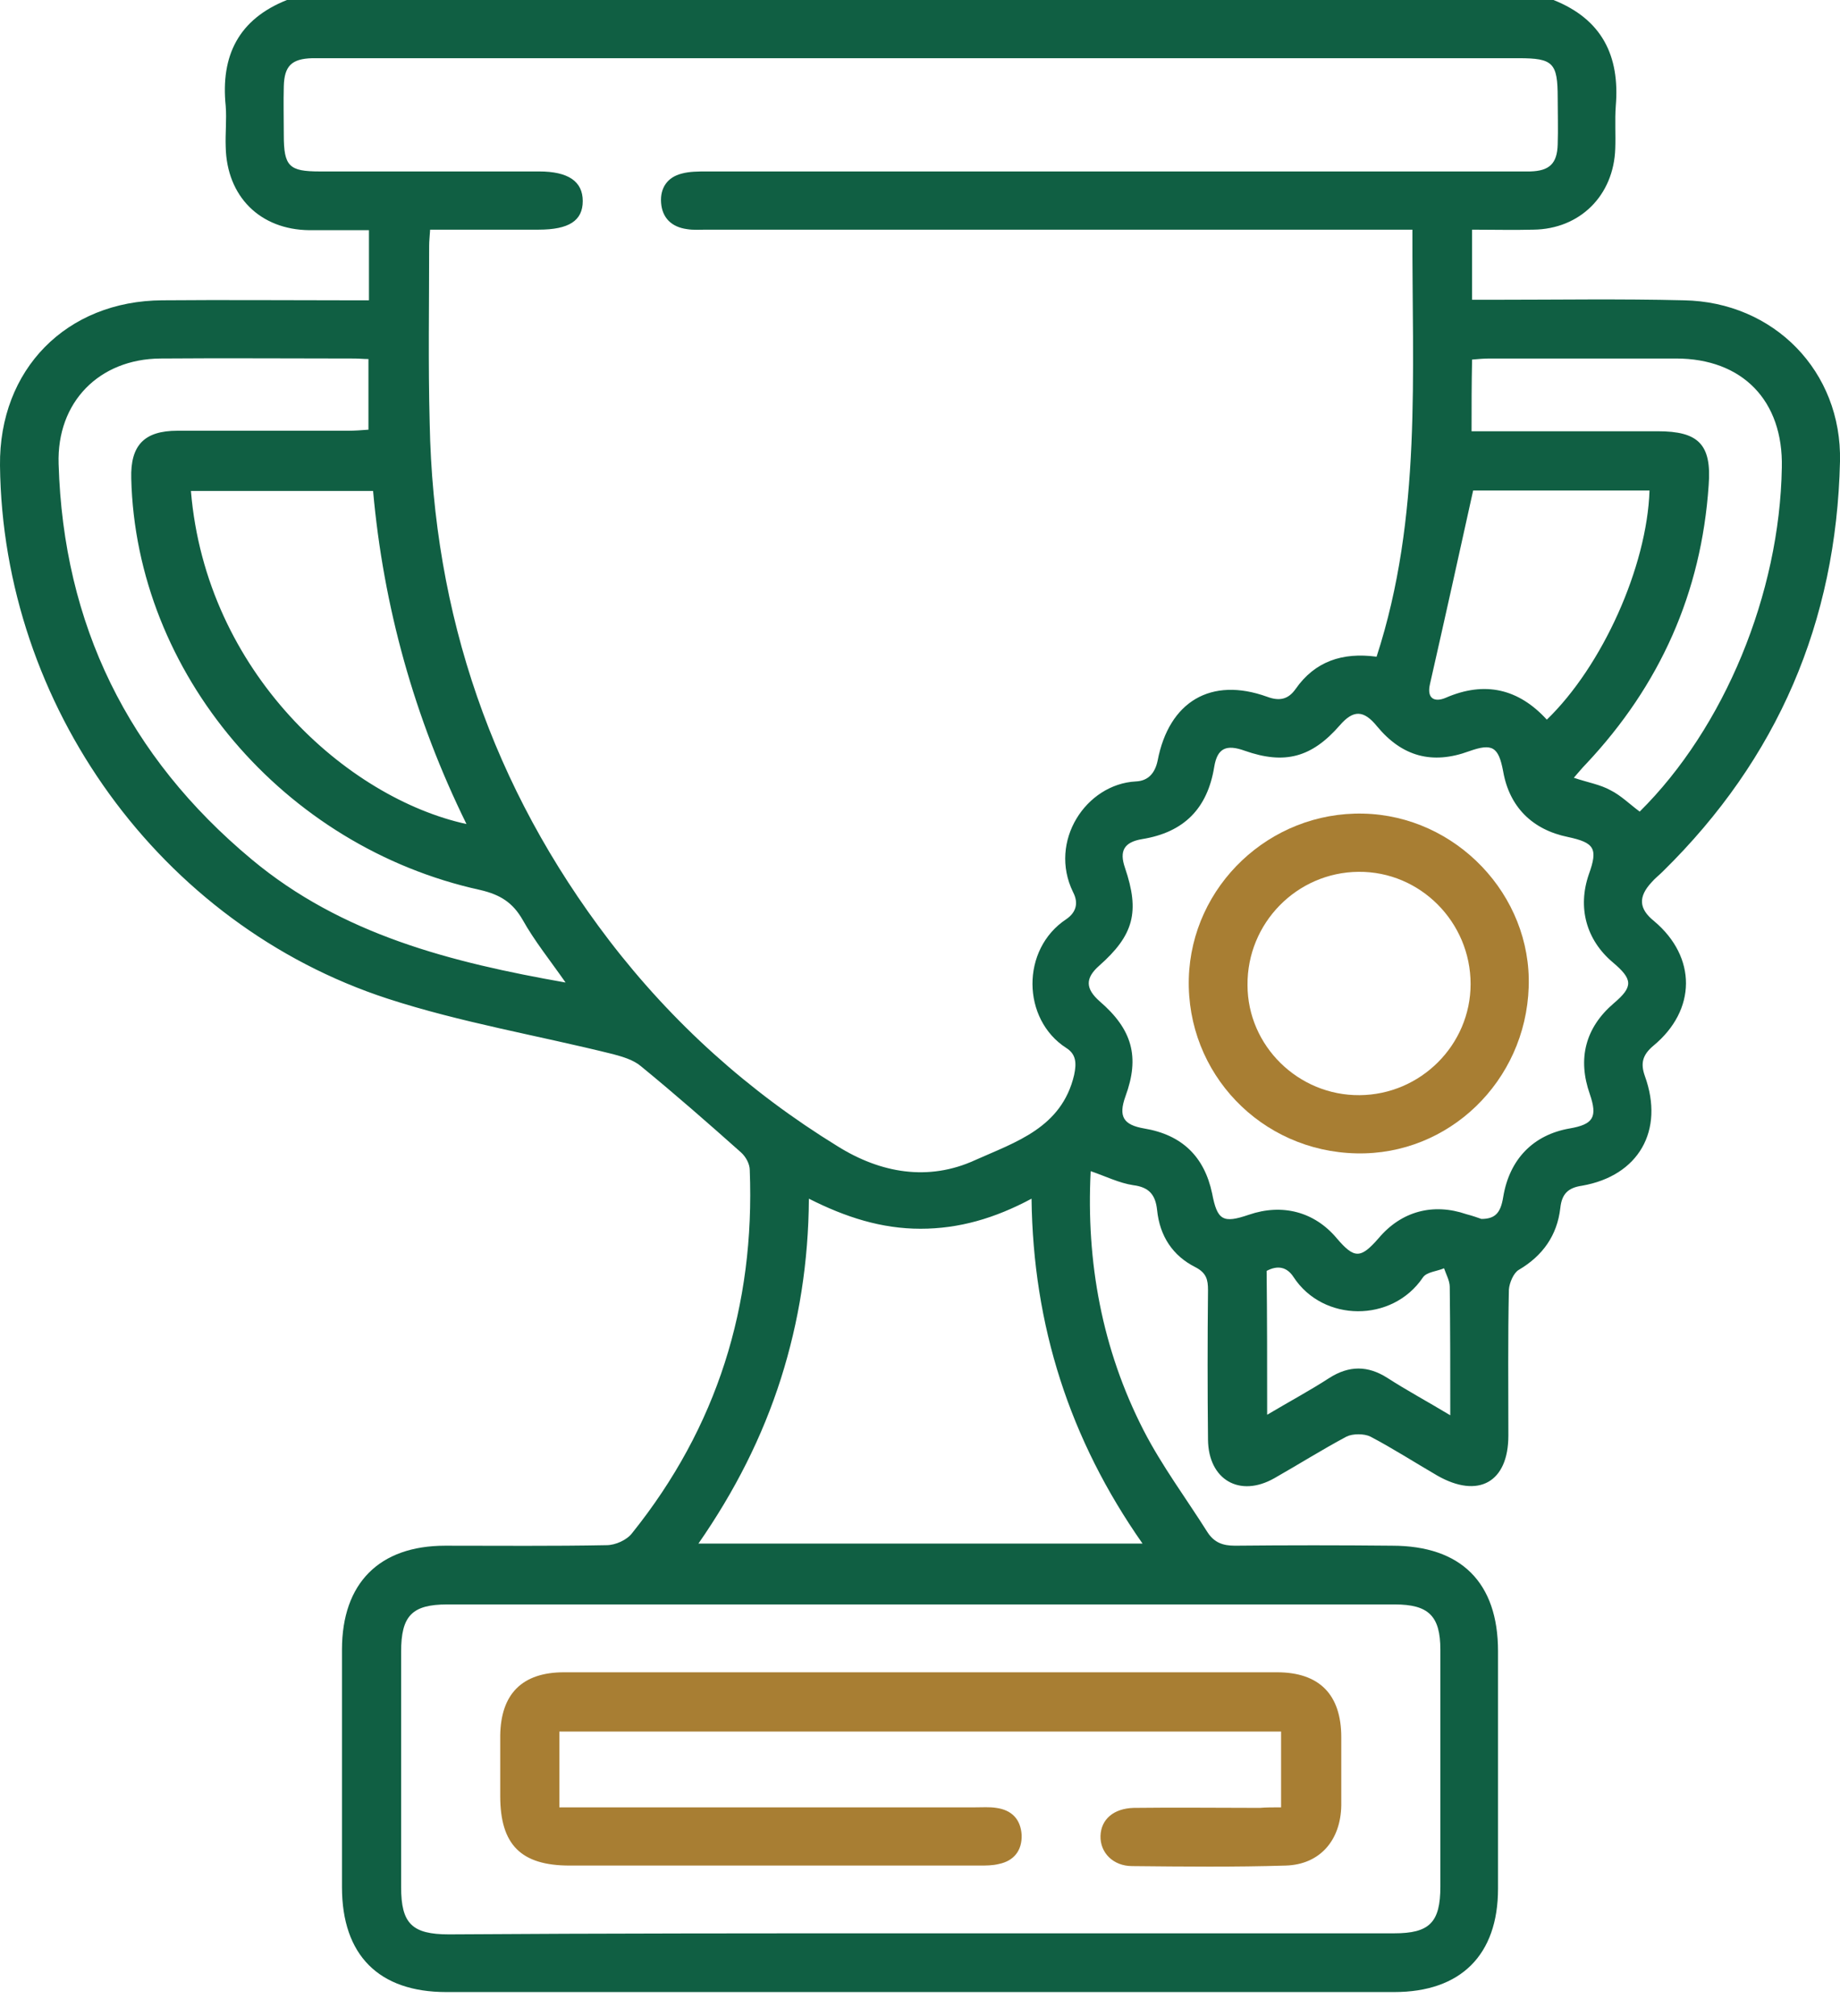 <svg width="21" height="23" viewBox="0 0 21 23" fill="none" xmlns="http://www.w3.org/2000/svg">
<path d="M17.73 0C18.281 0.219 18.489 0.634 18.441 1.209C18.429 1.369 18.441 1.535 18.435 1.695C18.418 2.229 18.033 2.614 17.5 2.62C17.274 2.626 17.044 2.62 16.801 2.62C16.801 2.893 16.801 3.142 16.801 3.42C16.89 3.42 16.967 3.42 17.044 3.42C17.766 3.42 18.494 3.408 19.217 3.426C20.247 3.444 21.023 4.238 21 5.264C20.958 7.095 20.289 8.654 18.98 9.94C18.939 9.982 18.891 10.017 18.85 10.065C18.696 10.231 18.702 10.367 18.879 10.509C19.365 10.918 19.365 11.523 18.868 11.932C18.749 12.033 18.72 12.128 18.773 12.276C18.998 12.898 18.702 13.414 18.056 13.527C17.896 13.55 17.825 13.621 17.808 13.781C17.772 14.095 17.606 14.327 17.334 14.487C17.274 14.522 17.227 14.635 17.221 14.712C17.209 15.269 17.215 15.82 17.215 16.378C17.215 16.911 16.872 17.101 16.404 16.834C16.149 16.686 15.901 16.526 15.64 16.389C15.569 16.354 15.439 16.354 15.368 16.389C15.089 16.538 14.817 16.709 14.544 16.864C14.148 17.089 13.792 16.881 13.787 16.425C13.781 15.856 13.781 15.287 13.787 14.718C13.787 14.599 13.769 14.522 13.644 14.457C13.384 14.327 13.236 14.101 13.206 13.805C13.188 13.633 13.117 13.544 12.934 13.521C12.774 13.497 12.62 13.42 12.448 13.361C12.395 14.398 12.578 15.394 13.052 16.318C13.259 16.721 13.538 17.095 13.781 17.48C13.858 17.599 13.958 17.634 14.094 17.634C14.693 17.628 15.291 17.628 15.889 17.634C16.676 17.634 17.097 18.055 17.097 18.837C17.097 19.738 17.097 20.639 17.097 21.546C17.097 22.305 16.671 22.726 15.912 22.726C12.306 22.726 8.7 22.726 5.093 22.726C4.323 22.726 3.903 22.305 3.903 21.529C3.903 20.628 3.903 19.727 3.903 18.82C3.903 18.061 4.329 17.634 5.081 17.634C5.697 17.634 6.307 17.64 6.923 17.628C7.024 17.628 7.154 17.569 7.213 17.492C8.184 16.283 8.617 14.896 8.557 13.349C8.557 13.277 8.51 13.194 8.457 13.147C8.084 12.815 7.705 12.483 7.314 12.163C7.231 12.092 7.107 12.056 7 12.027C6.141 11.813 5.259 11.665 4.424 11.393C1.824 10.545 0.03 8.044 0 5.311C-0.012 4.214 0.758 3.432 1.854 3.426C2.558 3.42 3.257 3.426 3.962 3.426C4.039 3.426 4.122 3.426 4.211 3.426C4.211 3.153 4.211 2.904 4.211 2.626C3.98 2.626 3.755 2.626 3.53 2.626C2.967 2.62 2.588 2.241 2.576 1.677C2.57 1.523 2.588 1.363 2.576 1.209C2.517 0.634 2.724 0.219 3.275 0C8.095 0 12.916 0 17.73 0ZM15.711 7.492C16.232 5.892 16.114 4.256 16.12 2.62C15.995 2.62 15.907 2.62 15.818 2.62C13.23 2.62 10.648 2.62 8.06 2.62C7.989 2.62 7.912 2.626 7.841 2.614C7.663 2.59 7.557 2.484 7.545 2.312C7.533 2.146 7.616 2.021 7.782 1.98C7.87 1.956 7.971 1.956 8.066 1.956C11.139 1.956 14.213 1.956 17.286 1.956C17.346 1.956 17.405 1.956 17.464 1.956C17.683 1.95 17.772 1.867 17.778 1.648C17.784 1.47 17.778 1.292 17.778 1.114C17.778 0.717 17.725 0.664 17.334 0.664C12.78 0.664 8.232 0.664 3.678 0.664C3.642 0.664 3.607 0.664 3.565 0.664C3.328 0.67 3.245 0.753 3.239 0.984C3.234 1.168 3.239 1.351 3.239 1.541C3.239 1.897 3.299 1.956 3.648 1.956C4.483 1.956 5.318 1.956 6.153 1.956C6.485 1.956 6.651 2.069 6.651 2.294C6.651 2.519 6.491 2.62 6.147 2.62C5.739 2.62 5.324 2.62 4.909 2.62C4.904 2.703 4.898 2.75 4.898 2.804C4.898 3.479 4.886 4.149 4.904 4.825C4.945 7.012 5.62 8.986 6.953 10.729C7.675 11.671 8.546 12.454 9.558 13.076C10.05 13.384 10.595 13.479 11.127 13.236C11.589 13.029 12.117 12.868 12.259 12.264C12.288 12.128 12.282 12.027 12.17 11.956C11.661 11.63 11.649 10.829 12.17 10.486C12.282 10.409 12.312 10.302 12.247 10.178C11.963 9.597 12.395 8.945 12.963 8.915C13.105 8.909 13.182 8.82 13.212 8.678C13.342 8.002 13.822 7.718 14.462 7.949C14.604 8.002 14.704 7.978 14.787 7.86C15.006 7.546 15.32 7.439 15.711 7.492ZM10.482 22.056C12.294 22.056 14.1 22.056 15.912 22.056C16.315 22.056 16.439 21.932 16.439 21.523C16.439 20.622 16.439 19.721 16.439 18.82C16.439 18.434 16.303 18.304 15.918 18.304C12.312 18.304 8.711 18.304 5.105 18.304C4.702 18.304 4.578 18.434 4.578 18.843C4.578 19.738 4.578 20.634 4.578 21.529C4.578 21.944 4.702 22.068 5.123 22.068C6.905 22.056 8.694 22.056 10.482 22.056ZM16.907 13.906C17.067 13.906 17.127 13.835 17.156 13.657C17.227 13.224 17.5 12.946 17.914 12.874C18.186 12.827 18.234 12.744 18.145 12.483C18.003 12.08 18.092 11.725 18.418 11.446C18.642 11.256 18.637 11.173 18.406 10.978C18.104 10.723 18.003 10.355 18.133 9.976C18.24 9.68 18.198 9.614 17.896 9.549C17.488 9.466 17.227 9.205 17.156 8.802C17.103 8.518 17.032 8.476 16.765 8.571C16.345 8.725 16.001 8.63 15.717 8.287C15.563 8.097 15.445 8.097 15.291 8.275C14.971 8.642 14.663 8.725 14.207 8.565C13.994 8.488 13.893 8.536 13.858 8.749C13.781 9.223 13.514 9.496 13.034 9.573C12.827 9.608 12.774 9.709 12.839 9.899C13.011 10.403 12.94 10.669 12.543 11.019C12.383 11.161 12.389 11.28 12.549 11.422C12.922 11.742 13.011 12.056 12.845 12.507C12.762 12.738 12.821 12.833 13.058 12.874C13.49 12.946 13.745 13.194 13.834 13.615C13.893 13.924 13.958 13.959 14.254 13.858C14.633 13.728 15.001 13.823 15.255 14.125C15.457 14.362 15.528 14.362 15.735 14.125C15.995 13.817 16.357 13.722 16.736 13.852C16.807 13.87 16.872 13.894 16.907 13.906ZM7.971 17.61C9.671 17.61 11.341 17.61 13.04 17.61C12.205 16.419 11.791 15.121 11.773 13.675C11.353 13.9 10.944 14.018 10.506 14.018C10.062 14.018 9.653 13.888 9.232 13.675C9.227 14.398 9.12 15.073 8.913 15.726C8.7 16.395 8.386 17.012 7.971 17.61ZM6.455 11.209C6.277 10.954 6.1 10.735 5.964 10.492C5.851 10.296 5.709 10.207 5.484 10.154C3.234 9.662 1.552 7.676 1.498 5.459C1.487 5.08 1.646 4.914 2.025 4.914C2.677 4.914 3.328 4.914 3.974 4.914C4.051 4.914 4.128 4.908 4.205 4.902C4.205 4.617 4.205 4.363 4.205 4.096C4.146 4.096 4.098 4.09 4.045 4.09C3.305 4.09 2.57 4.084 1.83 4.09C1.131 4.096 0.646 4.588 0.669 5.293C0.723 7.125 1.463 8.63 2.872 9.804C3.903 10.664 5.146 10.978 6.455 11.209ZM16.795 4.92C16.901 4.92 16.978 4.92 17.061 4.92C17.683 4.92 18.299 4.92 18.921 4.92C19.383 4.92 19.537 5.068 19.501 5.536C19.418 6.763 18.945 7.818 18.104 8.713C18.056 8.761 18.015 8.814 17.962 8.873C18.121 8.927 18.264 8.95 18.382 9.016C18.5 9.075 18.601 9.176 18.714 9.259C19.679 8.304 20.312 6.775 20.336 5.335C20.354 4.57 19.886 4.09 19.128 4.09C18.418 4.09 17.713 4.09 17.002 4.09C16.937 4.09 16.872 4.096 16.801 4.102C16.795 4.374 16.795 4.629 16.795 4.92ZM5.324 9.401C4.726 8.186 4.376 6.917 4.258 5.601C3.541 5.601 2.86 5.601 2.179 5.601C2.351 7.676 3.968 9.105 5.324 9.401ZM16.813 5.596C16.647 6.348 16.487 7.071 16.321 7.801C16.28 7.972 16.374 8.014 16.499 7.961C16.949 7.765 17.334 7.86 17.654 8.21C18.287 7.599 18.797 6.467 18.826 5.596C18.145 5.596 17.458 5.596 16.813 5.596ZM14.462 16.14C14.722 15.986 14.953 15.862 15.172 15.72C15.397 15.577 15.611 15.577 15.835 15.72C16.055 15.862 16.286 15.986 16.552 16.146C16.552 15.625 16.552 15.156 16.546 14.682C16.546 14.611 16.505 14.54 16.481 14.469C16.398 14.505 16.28 14.51 16.238 14.576C15.889 15.091 15.101 15.085 14.764 14.57C14.687 14.451 14.58 14.433 14.456 14.499C14.462 15.038 14.462 15.566 14.462 16.14Z" fill="#105F43"/>
<path d="M14.621 20.619C14.621 20.317 14.621 20.038 14.621 19.754C11.873 19.754 9.138 19.754 6.384 19.754C6.384 20.038 6.384 20.317 6.384 20.619C6.479 20.619 6.562 20.619 6.65 20.619C8.143 20.619 9.635 20.619 11.127 20.619C11.21 20.619 11.293 20.613 11.37 20.625C11.548 20.649 11.649 20.756 11.66 20.933C11.666 21.111 11.572 21.23 11.4 21.265C11.329 21.283 11.252 21.283 11.181 21.283C9.623 21.283 8.066 21.283 6.502 21.283C5.946 21.283 5.709 21.046 5.709 20.489C5.709 20.258 5.709 20.032 5.709 19.801C5.715 19.327 5.957 19.078 6.437 19.078C8.486 19.078 10.529 19.078 12.578 19.078C13.242 19.078 13.911 19.078 14.574 19.078C15.059 19.078 15.308 19.333 15.308 19.819C15.308 20.08 15.308 20.335 15.308 20.596C15.302 20.993 15.066 21.271 14.675 21.283C14.094 21.301 13.508 21.295 12.922 21.289C12.703 21.289 12.555 21.135 12.56 20.945C12.566 20.756 12.709 20.631 12.94 20.625C13.419 20.619 13.899 20.625 14.379 20.625C14.45 20.619 14.527 20.619 14.621 20.619Z" fill="#A87E33"/>
<path d="M15.481 13.158C14.392 13.135 13.539 12.245 13.568 11.161C13.598 10.106 14.492 9.258 15.558 9.282C16.618 9.305 17.483 10.212 17.447 11.261C17.412 12.334 16.535 13.182 15.481 13.158ZM15.517 12.494C16.215 12.489 16.784 11.919 16.784 11.226C16.784 10.521 16.21 9.94 15.505 9.946C14.8 9.952 14.232 10.532 14.238 11.238C14.238 11.931 14.818 12.5 15.517 12.494Z" fill="#A87E33"/>
</svg>
